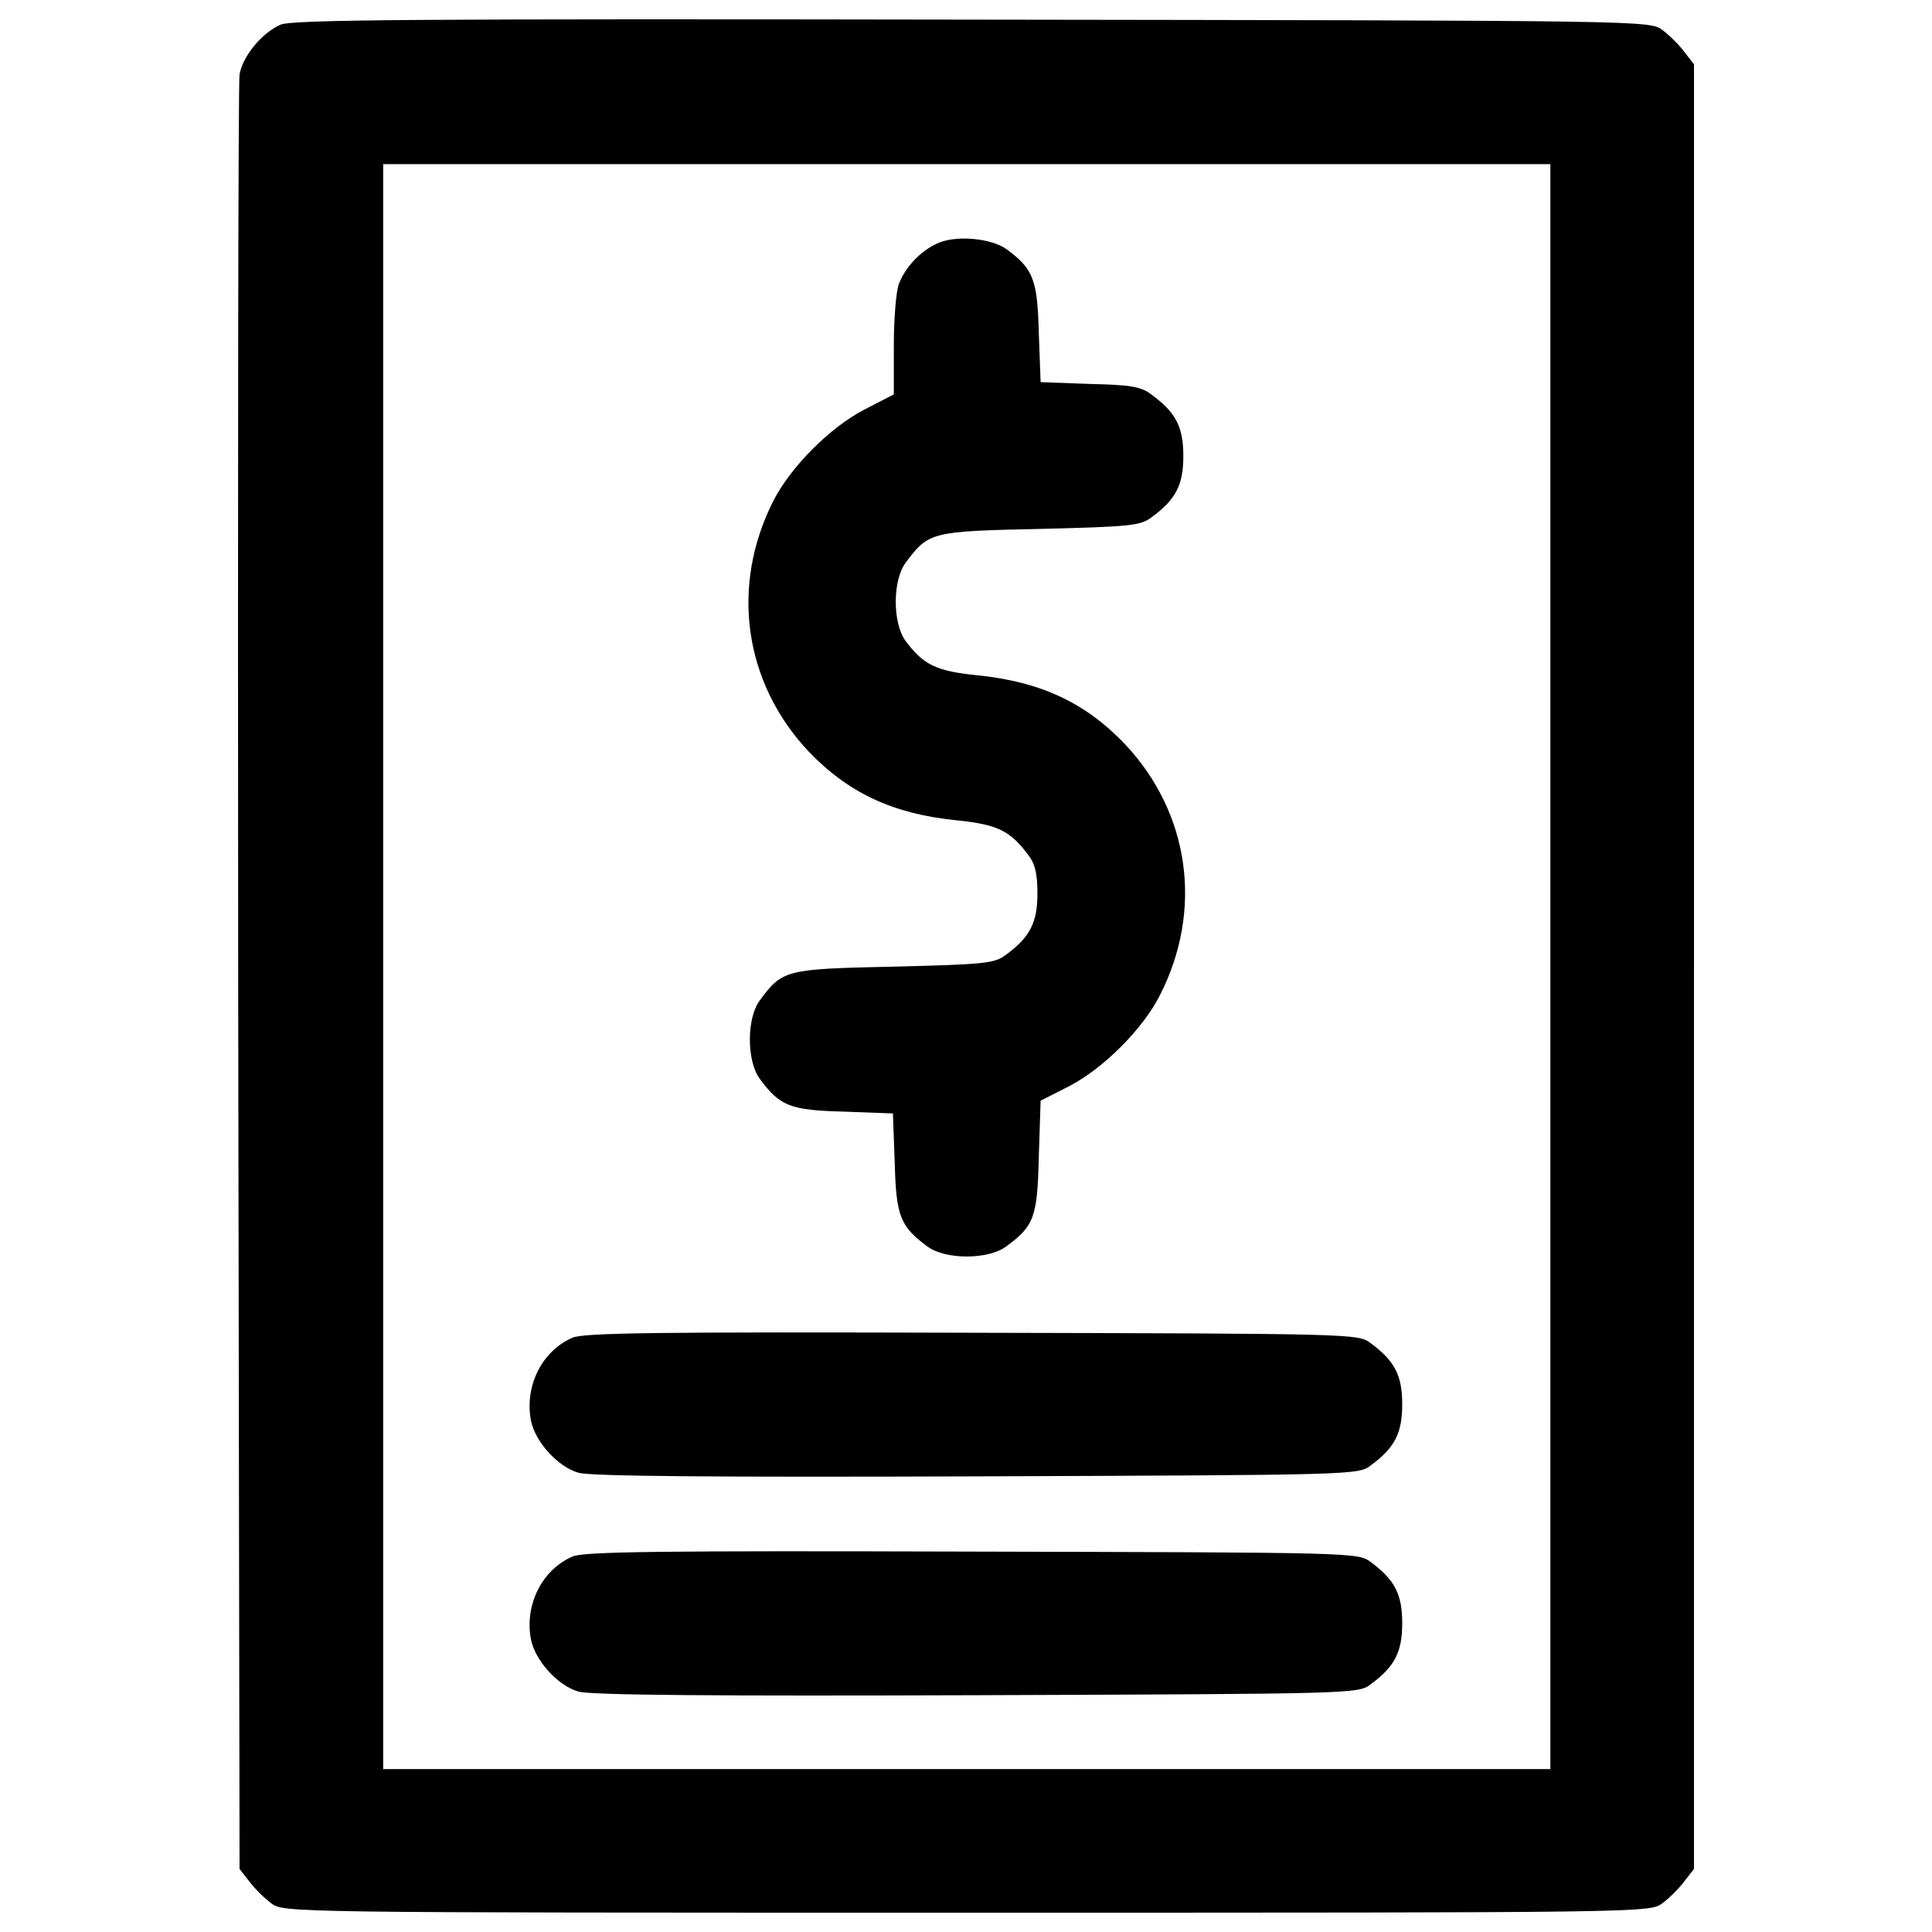 <?xml version="1.0" encoding="utf-8"?>
<!-- Svg Vector Icons : http://www.onlinewebfonts.com/icon -->
<!DOCTYPE svg PUBLIC "-//W3C//DTD SVG 1.1//EN" "http://www.w3.org/Graphics/SVG/1.1/DTD/svg11.dtd">
<svg version="1.1" xmlns="http://www.w3.org/2000/svg" xmlns:xlink="http://www.w3.org/1999/xlink" x="0px" y="0px" viewBox="0 0 1000 1000" enable-background="new 0 0 1000 1000" xml:space="preserve">
<g><g transform="translate(0,511) scale(0.1,-0.1)"><path d="M1452.3,4982.4c-96.8-42.5-195.9-162.8-212.4-257.2c-7.1-42.5-9.4-2147.5-7.1-4682.1l7.1-4606.6l49.6-63.7c26-35.4,77.9-87.3,113.3-113.3c63.7-49.5,66.1-49.5,3601.2-49.5c3535.1,0,3537.5,0,3601.2,49.5c35.4,26,87.3,77.9,113.3,113.3l49.6,63.7V106.8v4670.3l-49.6,63.7c-26,35.4-77.9,87.3-113.3,113.3c-63.7,49.6-70.8,49.6-3572.9,54.3C2150.8,5013.1,1511.3,5008.4,1452.3,4982.4z M8024.7,106.8v-4153.5H5004H1983.3V106.8v4153.5H5004h3020.7V106.8z"/><path d="M4850.6,3849.7c-87.3-40.1-165.2-122.7-198.2-210c-14.2-37.8-26-179.4-26-318.6v-252.5l-151-77.9c-179.4-92.1-382.3-297.4-472-472c-224.2-441.3-153.4-941.6,181.7-1298c205.3-214.8,436.6-323.3,764.6-356.4c212.4-21.2,278.5-54.3,370.5-177c37.7-47.2,49.5-99.1,49.5-203c0-148.7-37.7-224.2-162.8-316.2c-59-44.8-106.2-49.6-580.5-61.4c-564-11.8-575.8-16.5-693.8-174.6c-68.4-92-68.4-313.9,0-405.9c103.8-141.6,158.1-162.8,434.2-169.9l254.9-9.5l9.4-254.9c7.1-276.1,28.3-330.4,169.9-434.2c92-68.4,313.9-68.4,405.9,0c146.3,106.2,162.8,153.4,169.9,464.9l9.4,290.3l148.7,75.5c177,92,382.3,297.3,469.6,472c224.2,441.3,153.4,941.6-181.7,1298c-205.3,214.8-436.6,323.3-764.6,356.4c-212.4,21.2-278.5,54.3-370.5,177c-68.4,92-68.4,313.9,0,405.9c118,158.1,129.8,162.8,693.8,174.6c474.4,11.8,521.6,16.5,580.6,61.4c125.1,92,162.8,167.6,162.8,316.2c0,148.7-37.7,224.2-162.8,316.2c-54.3,42.5-106.2,51.9-321,56.6l-254.9,9.4l-9.4,254.9c-7.1,276.1-28.3,330.4-165.2,431.9C5131.4,3878,4945,3894.5,4850.6,3849.7z"/><path d="M2962.7-1814.2c-158.1-68.4-247.8-250.1-214.8-427.1c21.2-110.9,139.2-240.7,245.4-271.4c59-18.9,719.8-23.6,2062.6-18.9c1951.7,7.1,1975.3,7.1,2039,56.6c125.1,92,162.9,167.6,162.9,316.2c0,148.7-37.8,224.2-162.9,316.2c-63.7,49.6-84.9,49.6-2062.5,54.3C3406.3-1783.5,3019.3-1788.2,2962.7-1814.2z"/><path d="M2962.7-2946.9c-158.1-68.4-247.8-250.1-214.8-427.1c21.2-110.9,139.2-240.7,245.4-271.4c59-18.9,719.8-23.6,2062.6-18.9c1951.7,7.1,1975.3,7.1,2039,56.6c125.1,92.1,162.9,167.6,162.9,316.2c0,148.7-37.8,224.2-162.9,316.2c-63.7,49.6-84.9,49.6-2062.5,54.3C3406.3-2916.2,3019.3-2920.9,2962.7-2946.9z"/></g></g>
</svg>